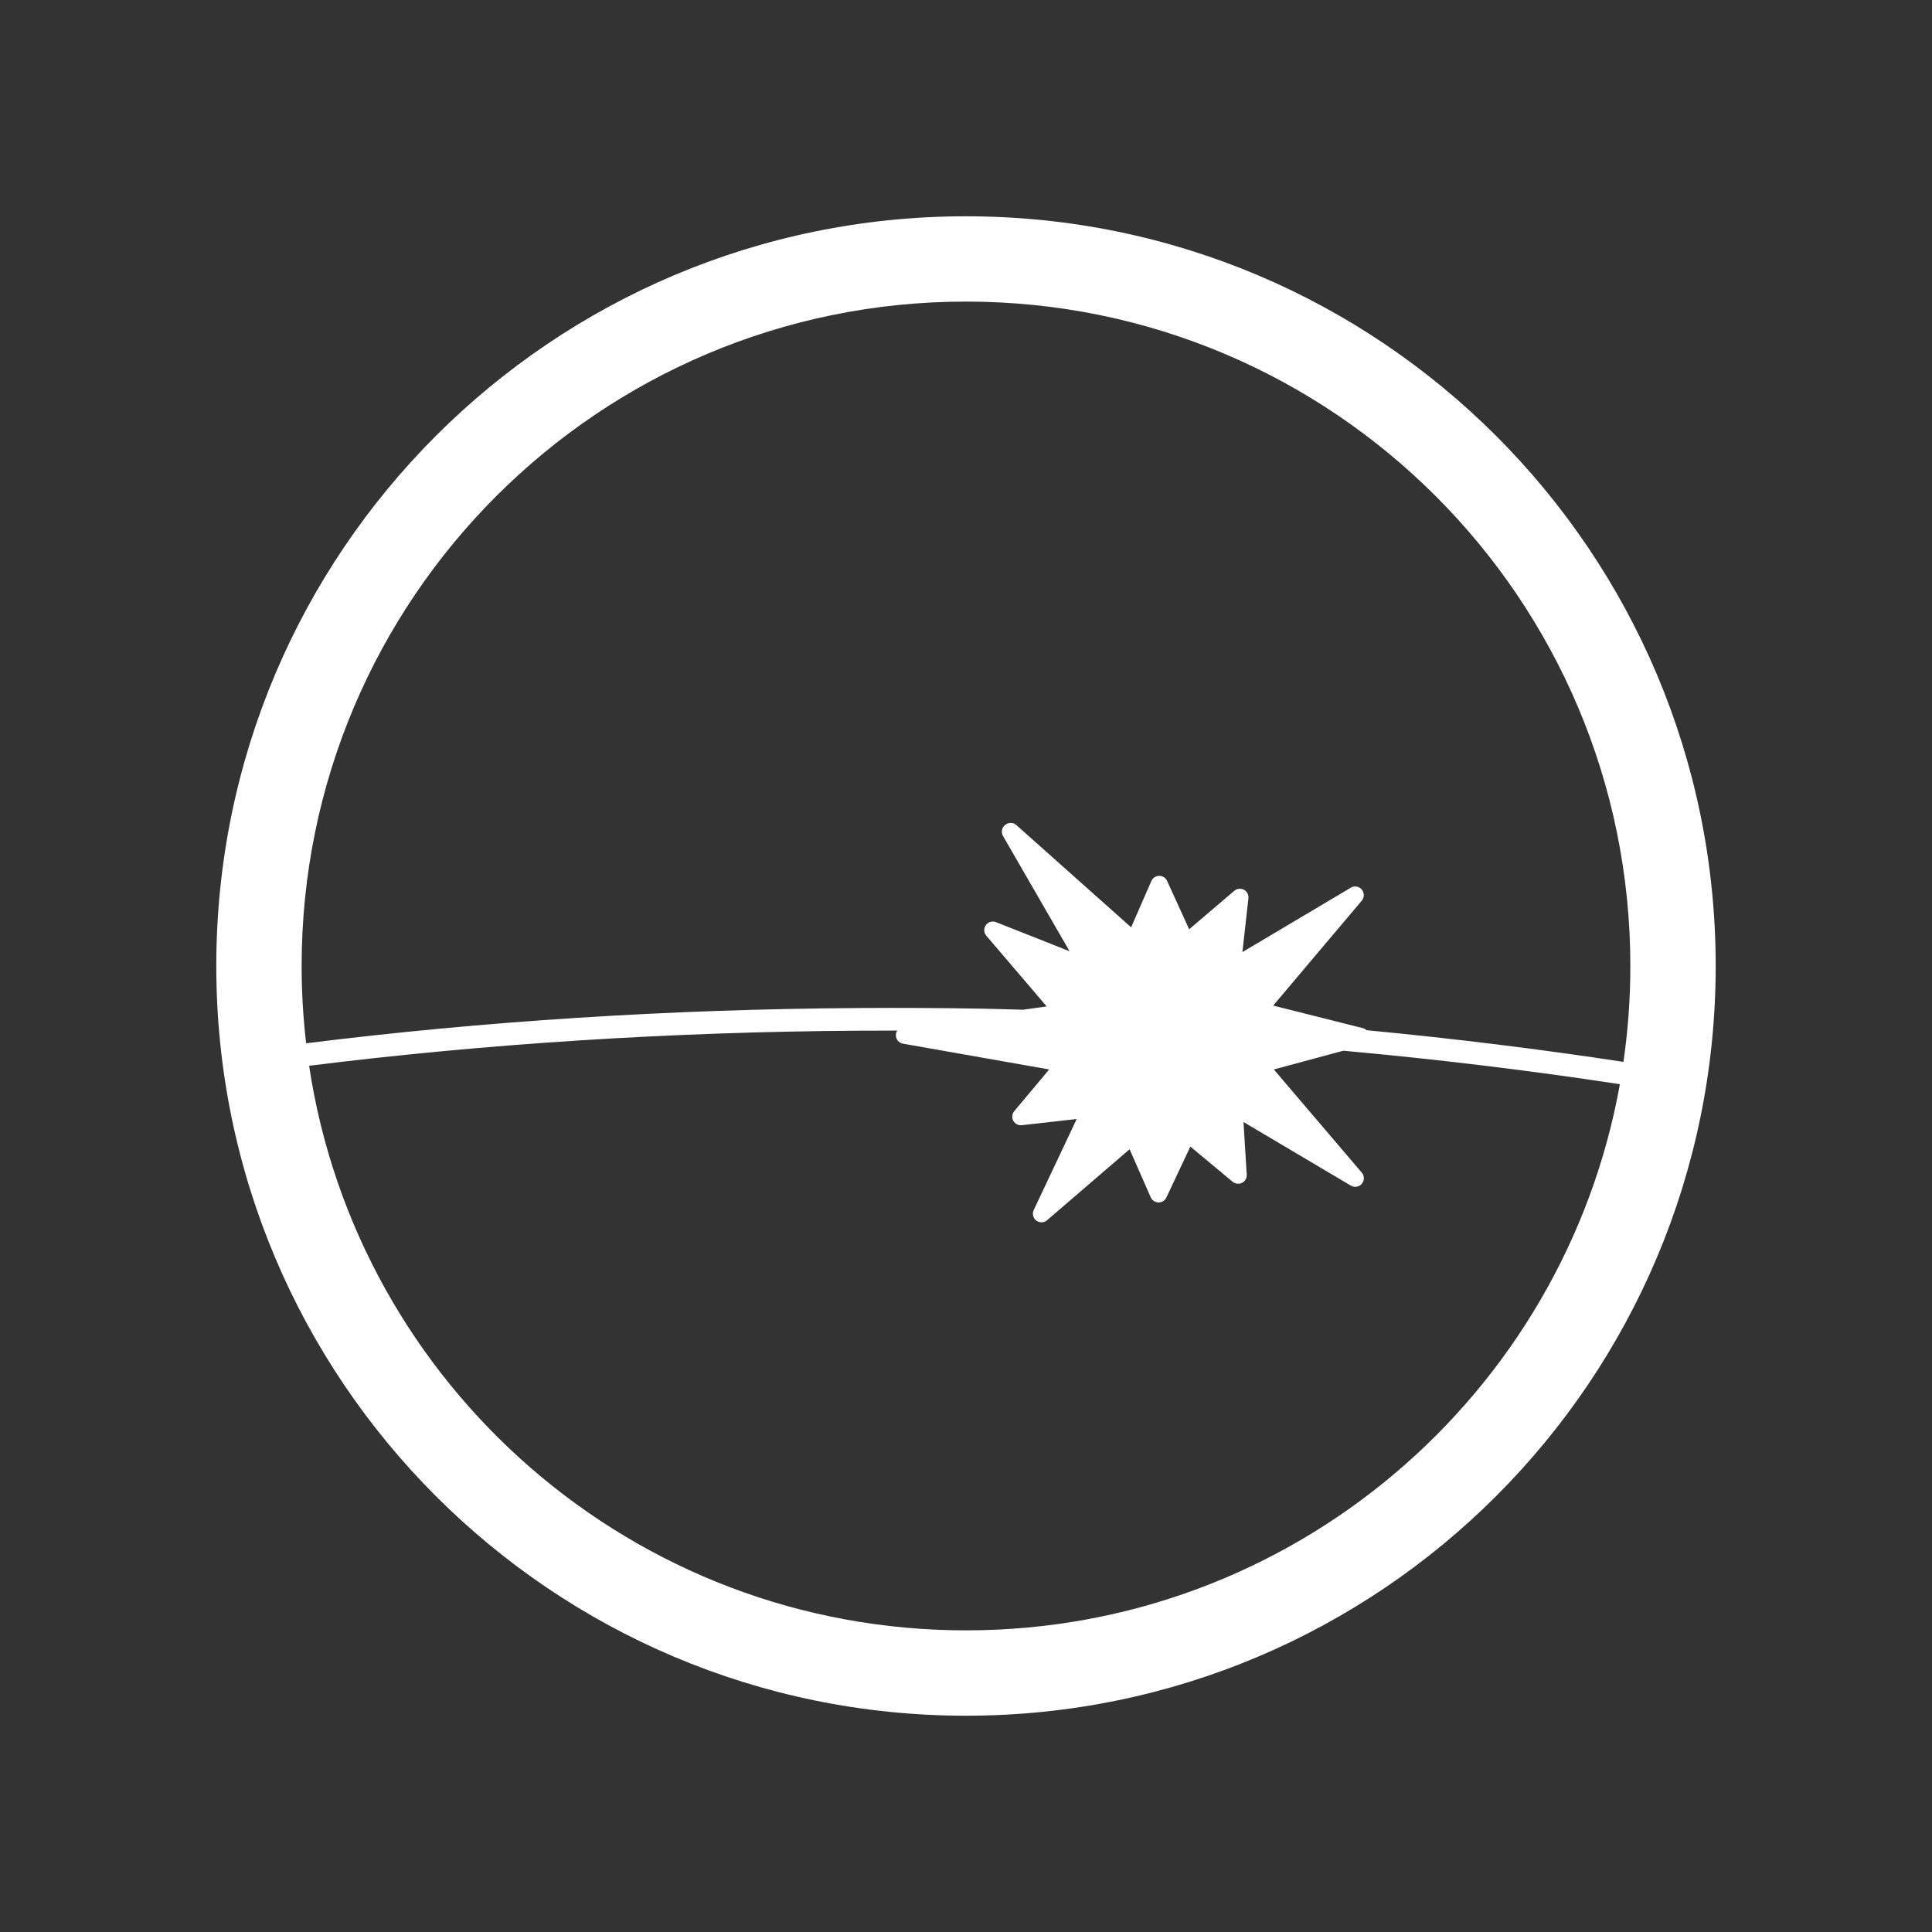 <svg enable-background="new 250 250 100 100" height="100" viewBox="250 250 100 100" width="100" xmlns="http://www.w3.org/2000/svg"><rect x="250" y="250" width="100" height="100" fill="#333333" stroke="none"/><path d="m300 261.195c-21.431 0-38.805 17.373-38.805 38.805 0 21.43 17.371 38.803 38.801 38.805h.007c21.43-.002 38.801-17.375 38.801-38.805.001-21.431-17.373-38.805-38.804-38.805zm0 73.192c-17.236 0-31.51-12.682-34.001-29.223 9.115-1.138 18.67-1.753 28.453-1.816.662-.005 1.326-.006 1.989-.006-.042.069-.072.147-.071.233-.004.219.153.408.369.445l7.567 1.335-1.807 2.155c-.159.187-.136.468.051.627.094.08.217.117.34.103l2.84-.321-2.234 4.731c-.094.227.012.487.239.582.146.061.315.04.442-.057l4.291-3.69 1.095 2.492c.102.224.366.323.59.221.098-.045.176-.122.221-.221l1.238-2.63 2.189 1.821c.189.158.469.133.627-.056.073-.088.11-.2.103-.314l-.169-2.724 5.559 3.294c.212.125.485.055.61-.156.097-.163.079-.371-.045-.516l-4.553-5.341 3.599-.97c4.867.442 9.661 1.023 14.313 1.733-2.888 16.073-16.942 28.269-33.845 28.269zm34.029-29.424c-4.327-.661-8.778-1.209-13.295-1.639-.052-.047-.112-.087-.183-.105l-4.651-1.17 4.584-5.43c.16-.187.138-.468-.049-.628-.145-.123-.352-.142-.516-.045l-5.612 3.334.311-2.787c.026-.244-.15-.464-.395-.49-.121-.013-.242.024-.335.103l-2.337 1.994-1.143-2.506c-.102-.224-.366-.322-.59-.221-.098.045-.177.123-.221.221l-1.05 2.404-5.946-5.297c-.166-.143-.412-.143-.579 0-.171.138-.216.379-.107.569l3.445 5.965-3.784-1.496c-.223-.103-.487-.006-.591.217-.075.162-.046.353.075.486l3.116 3.65-1.223.171c-.729-.019-1.459-.043-2.188-.056-2.047-.035-4.199-.046-6.322-.032-9.832.063-19.436.681-28.598 1.825-.153-1.314-.233-2.649-.233-4.003 0-18.991 15.395-34.387 34.387-34.387 18.991 0 34.387 15.395 34.387 34.387.001 1.688-.123 3.345-.357 4.966z" fill="#fff"/></svg>